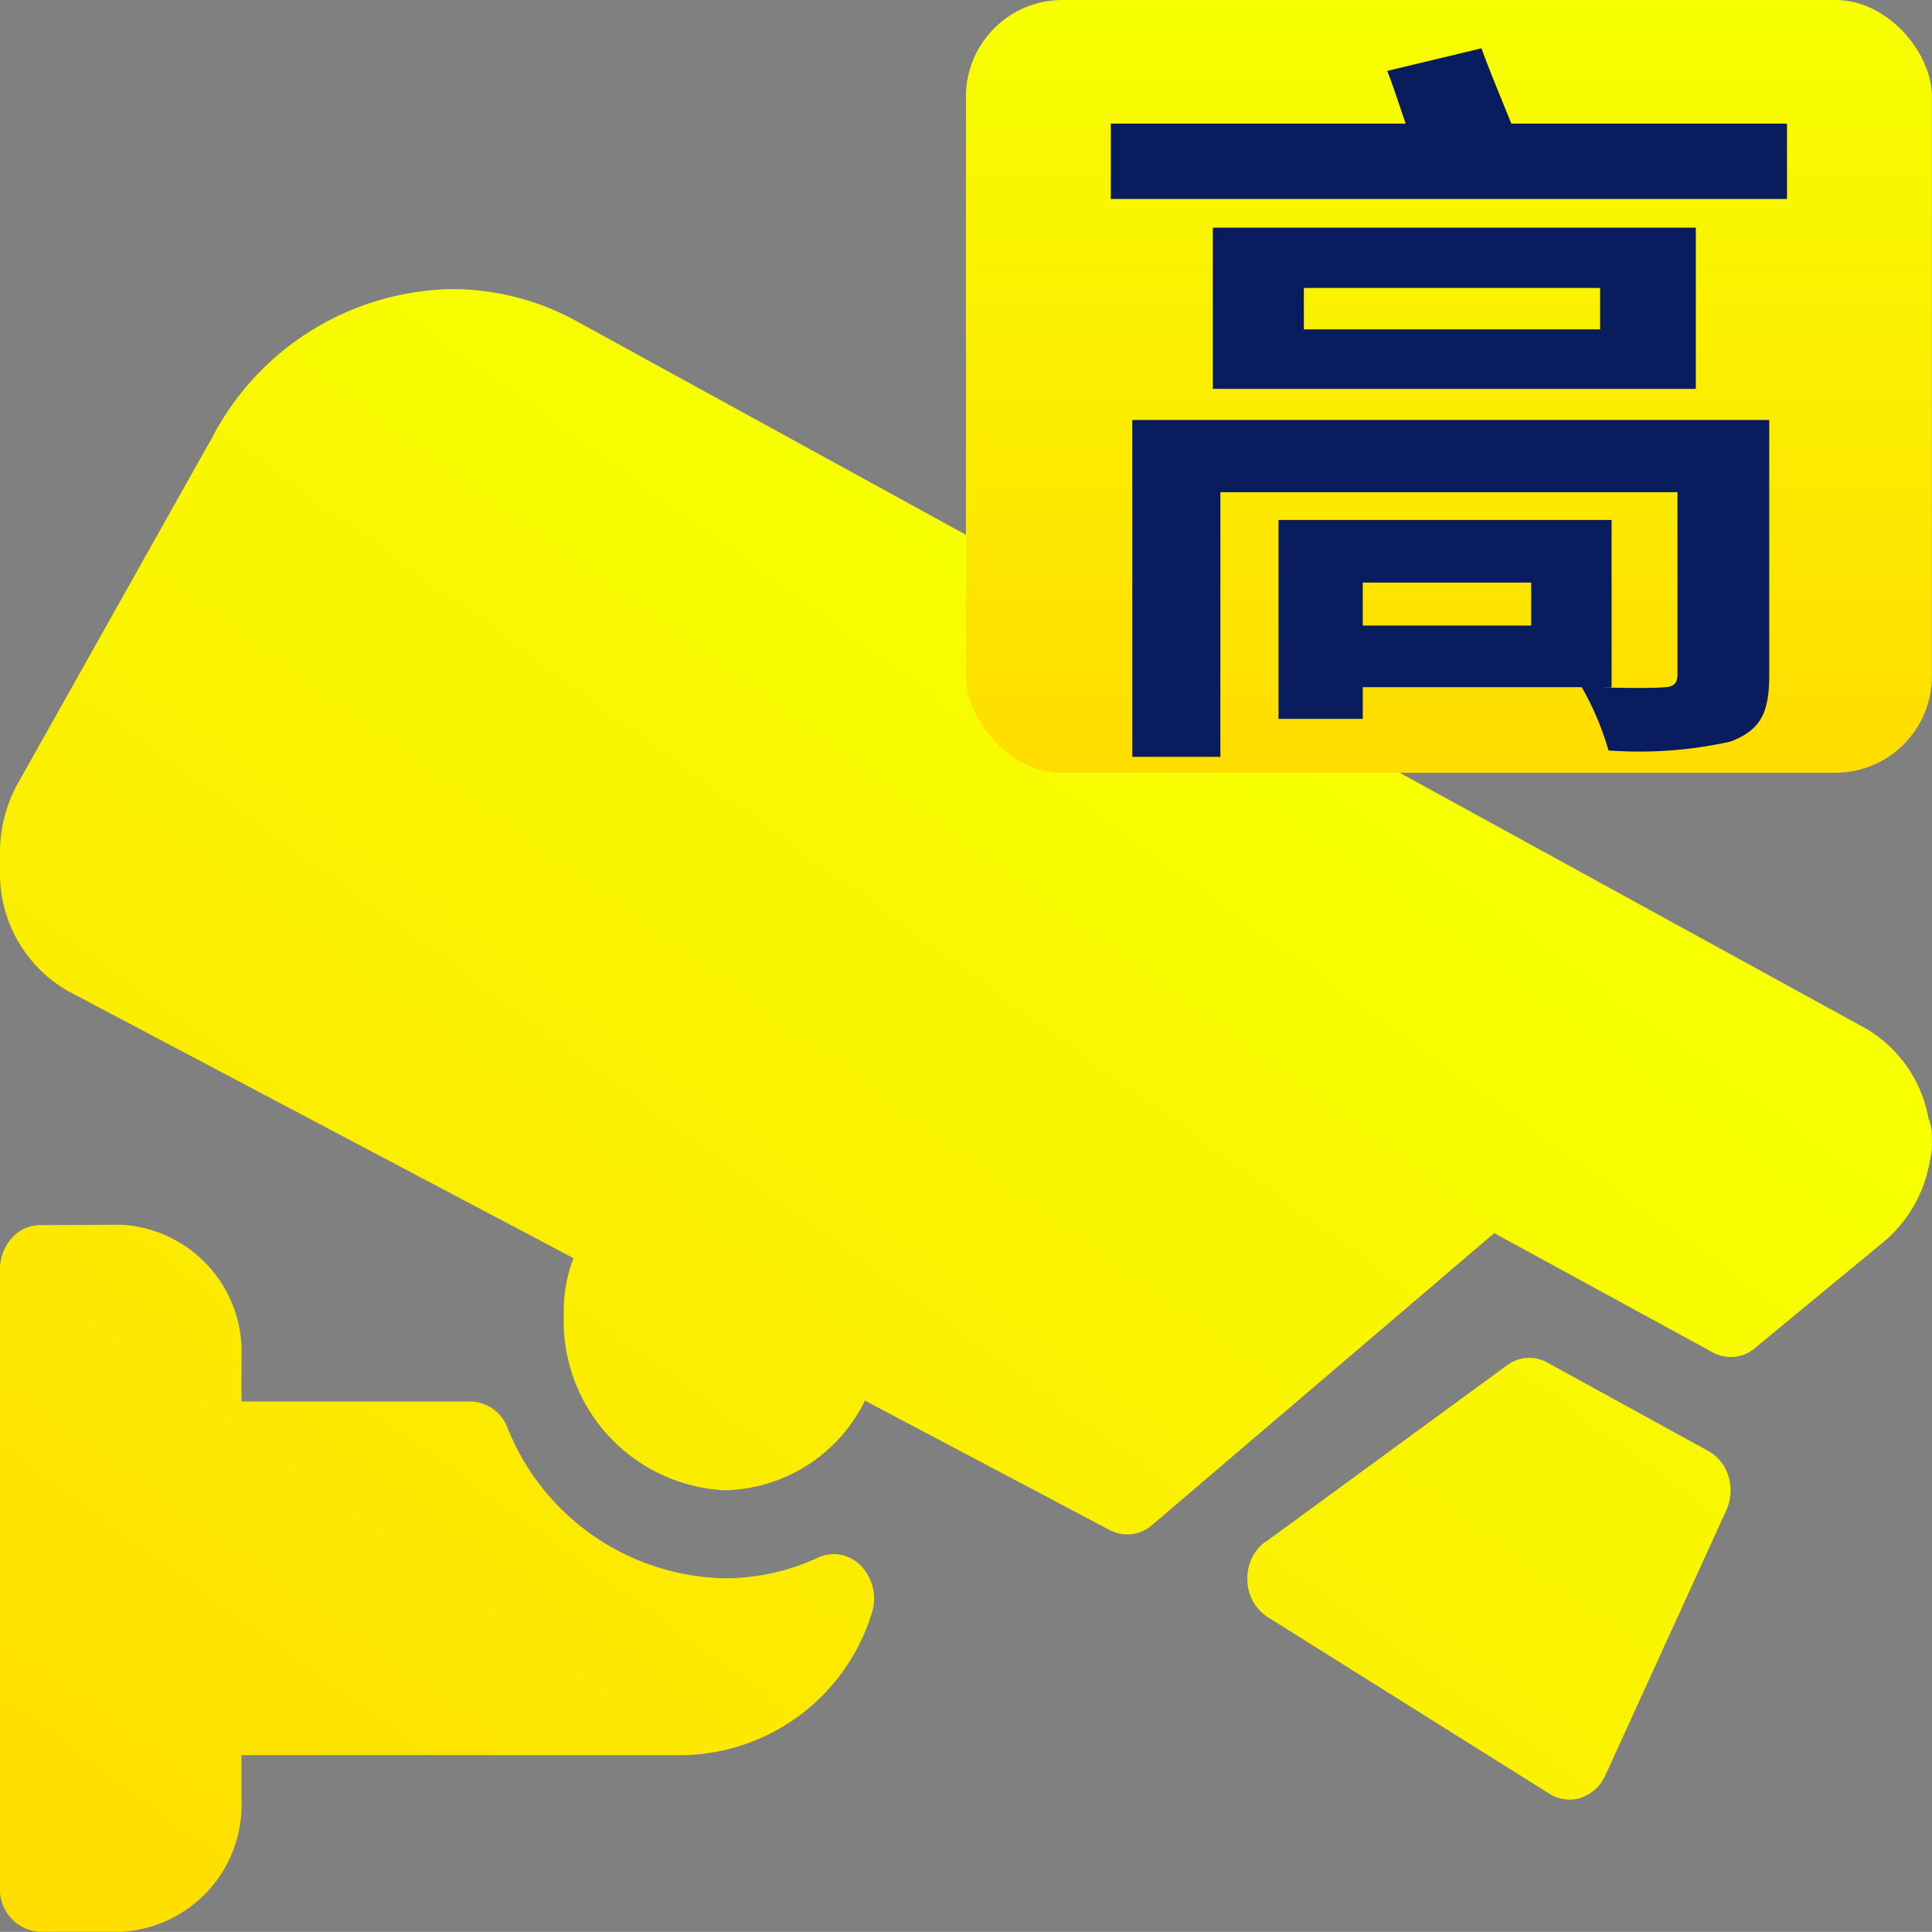 <svg id="ic_vedio_high_2_3_gun_dark" data-name="ic_vedio_high 2&amp;3 gun_dark" xmlns="http://www.w3.org/2000/svg" xmlns:xlink="http://www.w3.org/1999/xlink" width="20.001" height="20" viewBox="0 0 20.001 20">
  <rect x="0" y="0" width="20.001" height="20" fill="#808080" stroke="none"/>
  <defs>
    <linearGradient id="linear-gradient" x1="0.638" y1="0.247" x2="0" y2="0.987" gradientUnits="objectBoundingBox">
      <stop offset="0" stop-color="#f7ff00"/>
      <stop offset="1" stop-color="#fd0"/>
    </linearGradient>
    <linearGradient id="linear-gradient-2" x1="0.5" y1="0" x2="0.5" y2="1" xlink:href="#linear-gradient"/>
  </defs>
  <path id="路径_184684" data-name="路径 184684" d="M4,0H16a4,4,0,0,1,4,4V16a4,4,0,0,1-4,4H4a4,4,0,0,1-4-4V4A4,4,0,0,1,4,0Z" transform="translate(0.001)" fill="none"/>
  <path id="路径_191004" data-name="路径 191004" d="M155.217,249.683a.392.392,0,0,0-.294.133.489.489,0,0,0-.123.326v6.4a.438.438,0,0,0,.417.457h.833a1.317,1.317,0,0,0,1.25-1.373v-.456h4.583a2.083,2.083,0,0,0,1.938-1.456.489.489,0,0,0-.1-.495.389.389,0,0,0-.452-.094,2.285,2.285,0,0,1-.971.214,2.474,2.474,0,0,1-2.249-1.57.417.417,0,0,0-.376-.26H157.3v-.457a1.317,1.317,0,0,0-1.25-1.373Zm-.231-4.575a1.475,1.475,0,0,0-.186.718v.2a1.4,1.4,0,0,0,.708,1.236l5.229,2.763a1.511,1.511,0,0,0-.1.574,1.755,1.755,0,0,0,1.667,1.829,1.653,1.653,0,0,0,1.45-.928l2.535,1.34a.388.388,0,0,0,.437-.051l3.543-3.023L172.531,251a.384.384,0,0,0,.436-.043l1.333-1.1a1.391,1.391,0,0,0,.479-.842.511.511,0,0,0,.021-.145v-.108a.5.5,0,0,0-.036-.185,1.353,1.353,0,0,0-.656-.934l-13.326-7.311a2.673,2.673,0,0,0-1.3-.339A2.853,2.853,0,0,0,157,241.523ZM167.9,252.96a.47.47,0,0,0-.186.4.462.462,0,0,0,.21.381l2.917,1.829a.384.384,0,0,0,.327.041.431.431,0,0,0,.252-.233l1.252-2.744a.5.5,0,0,0,.022-.35.442.442,0,0,0-.209-.263l-1.666-.915a.385.385,0,0,0-.417.028l-2.5,1.829Zm0,0" transform="translate(-154.8 -237)" fill="url(#linear-gradient)"/>
  <g id="组_69030" data-name="组 69030" transform="translate(3)">
    <rect id="矩形_139659" data-name="矩形 139659" width="10" height="8" rx="1" transform="translate(7)" fill="url(#linear-gradient-2)"/>
    <path id="路径_184377" data-name="路径 184377" d="M5.036-4.272H3.292v-.445H5.036ZM7.5-6.4H.906v3.487h.912V-5.653H6.55v1.888c0,.1-.048.133-.159.133-.079.008-.357.008-.634,0h.111V-5.365H2.42v2.059h.872v-.328H5.559a2.962,2.962,0,0,1,.277.655A4.342,4.342,0,0,0,7.1-3.071c.3-.117.4-.281.4-.686ZM5.749-7.338H2.682v-.429H5.749ZM6.74-8.391h-5v1.669h5ZM4.83-9.468c-.1-.25-.222-.538-.309-.78l-.975.234c.063.164.127.359.19.546H.684v.78h7v-.78Z" transform="translate(7.816 10.748)" fill="#081c5e"/>
  </g>
</svg>
